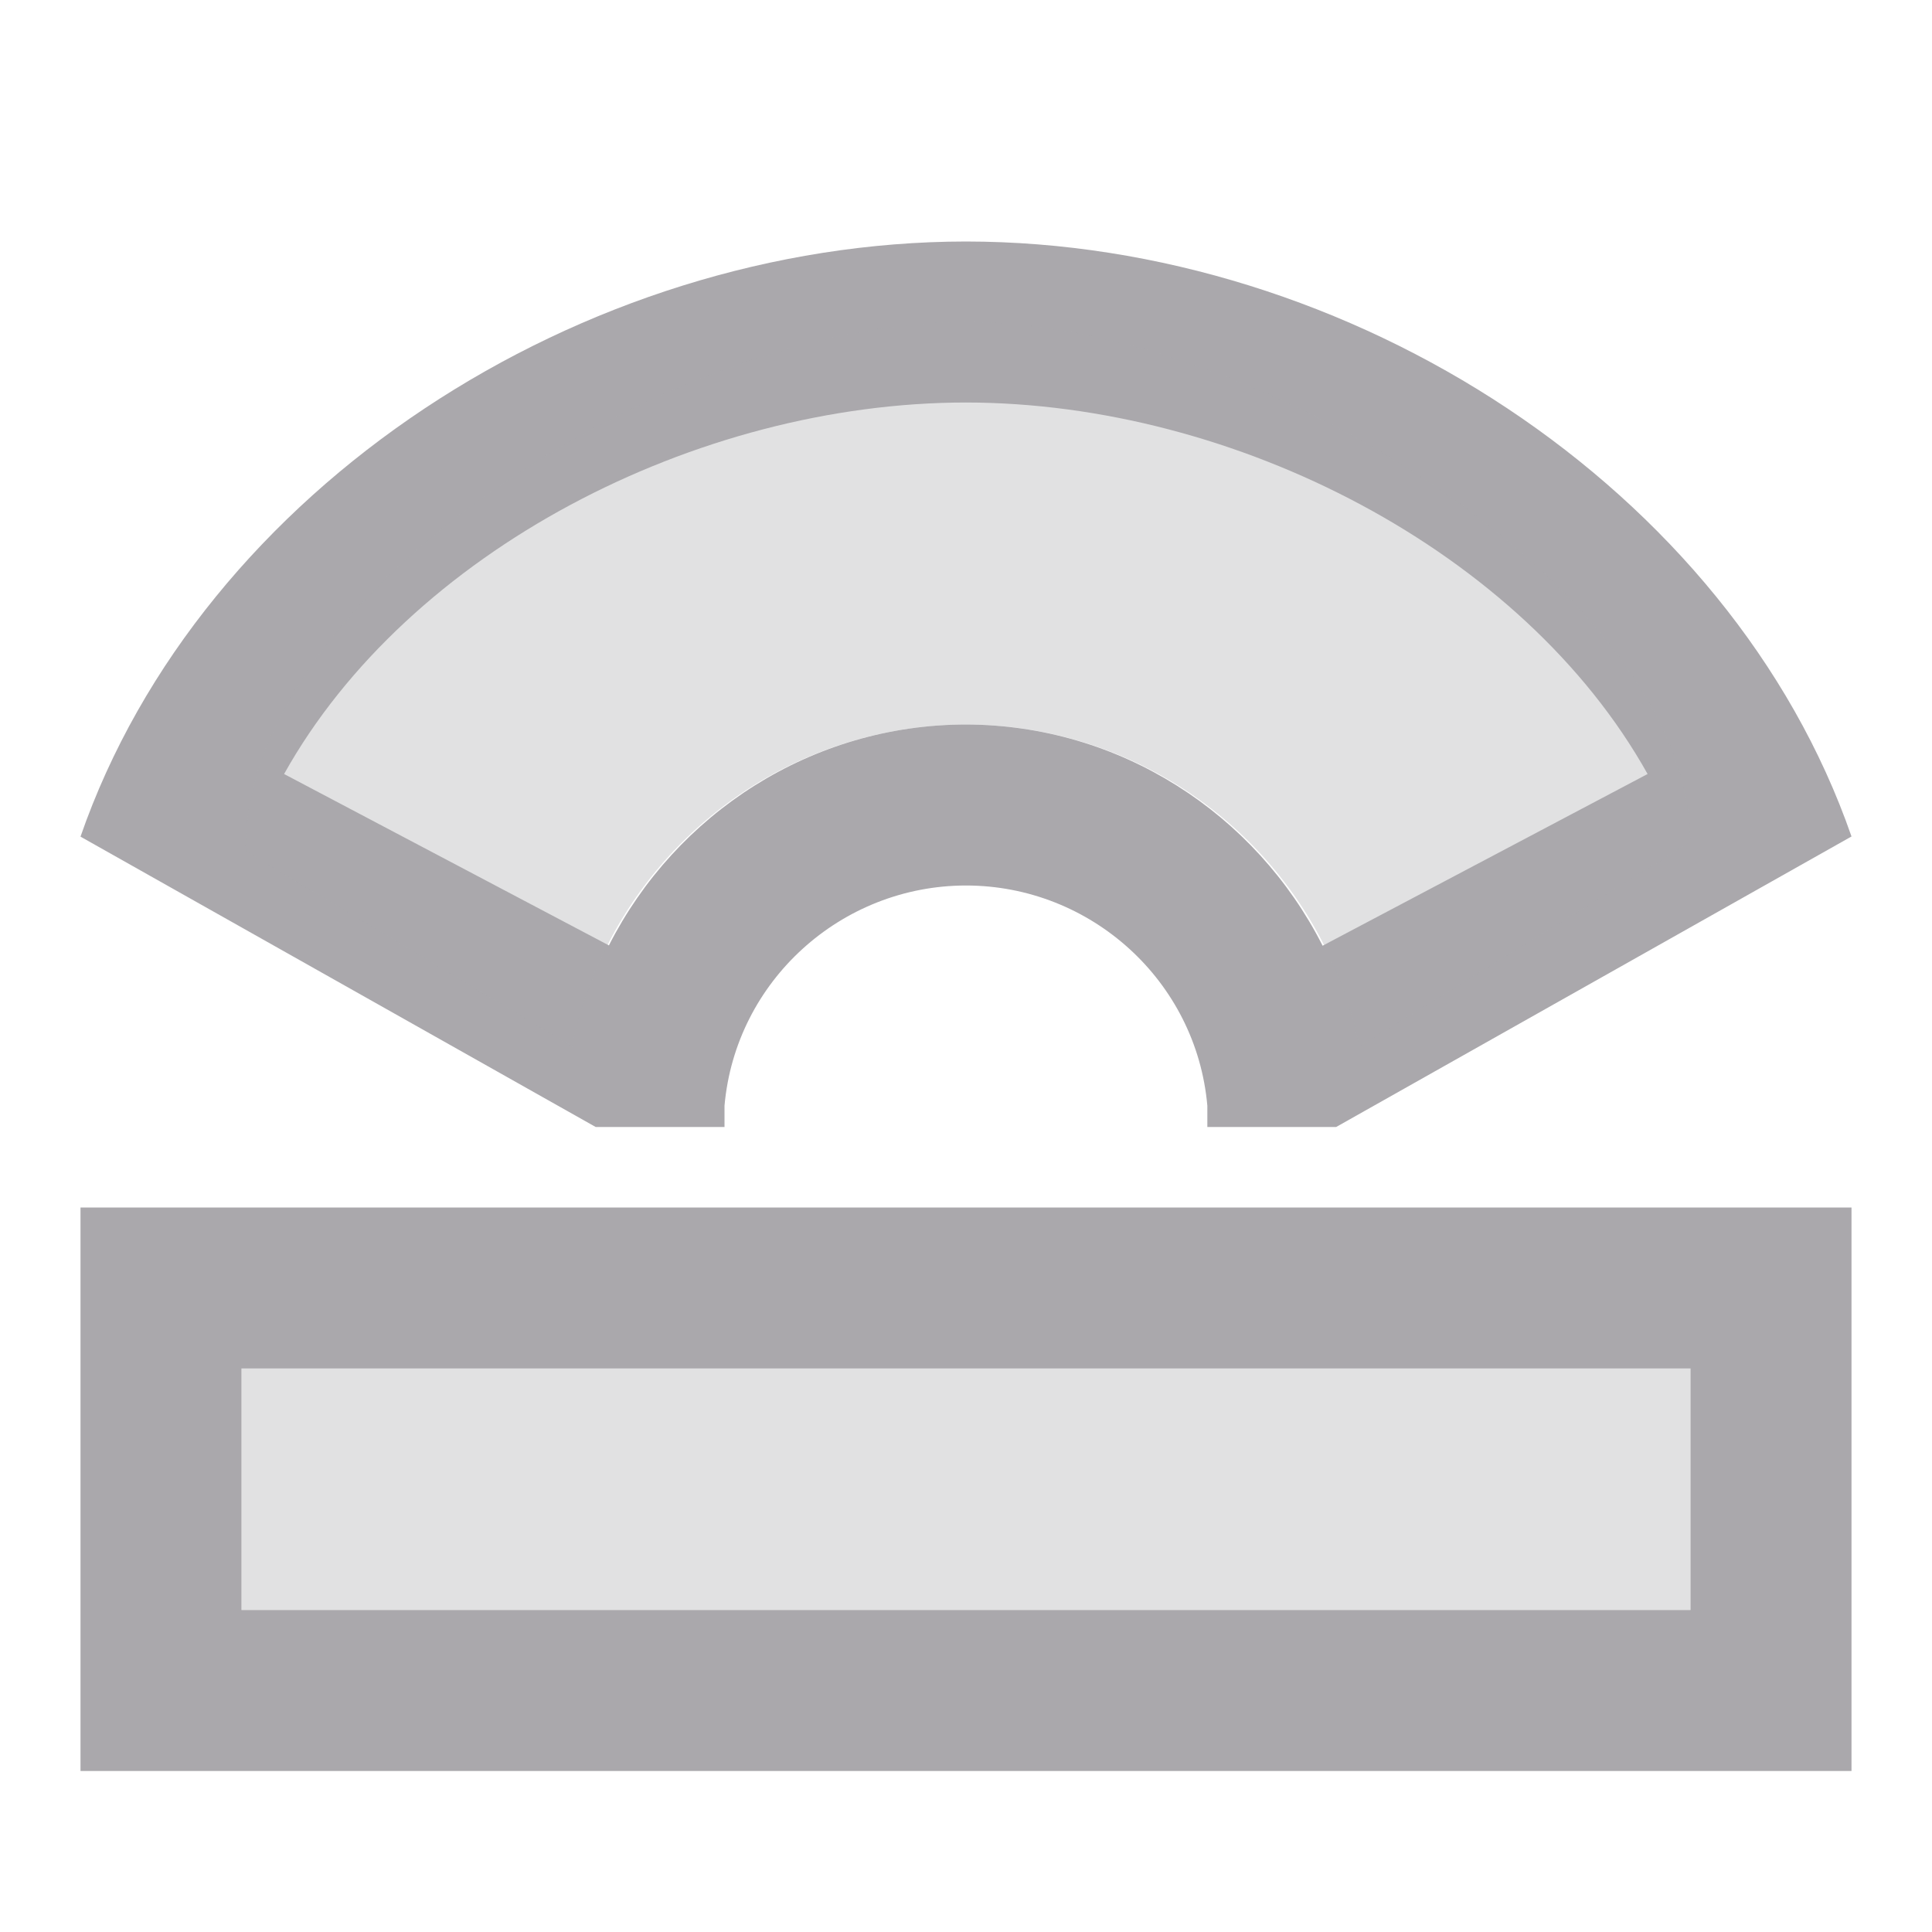 <svg viewBox="0 0 24 24" xmlns="http://www.w3.org/2000/svg"><g fill="#aaa8ac"><path d="m12 3c-4.77.004-9.498 3.063-11 7.393l6.4 3.607h1.6v-.264c.137-1.548 1.447-2.735 3-2.736 1.553.001 2.862 1.188 2.998 2.736v.264h1.6l6.402-3.609c-1.503-4.329-6.23-7.388-11-7.391zm0 2c3.346.004 6.921 1.848 8.467 4.615l-4.037 2.133c-.833-1.643-2.516-2.743-4.43-2.748-1.915.002-3.601 1.101-4.436 2.744l-4.035-2.129c1.546-2.768 5.123-4.613 8.471-4.615zm-11 10v7h22v-7zm2 2h18v3h-18z"/><path d="m12 4c-3.723.002-8.999 3.403-8.947 6.574l4.055 2.426c.475-2.326 2.52-3.997 4.893-4 2.371.006 4.411 1.677 4.885 4l4.111-2.537c0-3.075-5.304-6.458-8.996-6.463zm-9 13v3h18v-3z" opacity=".35"/></g></svg>